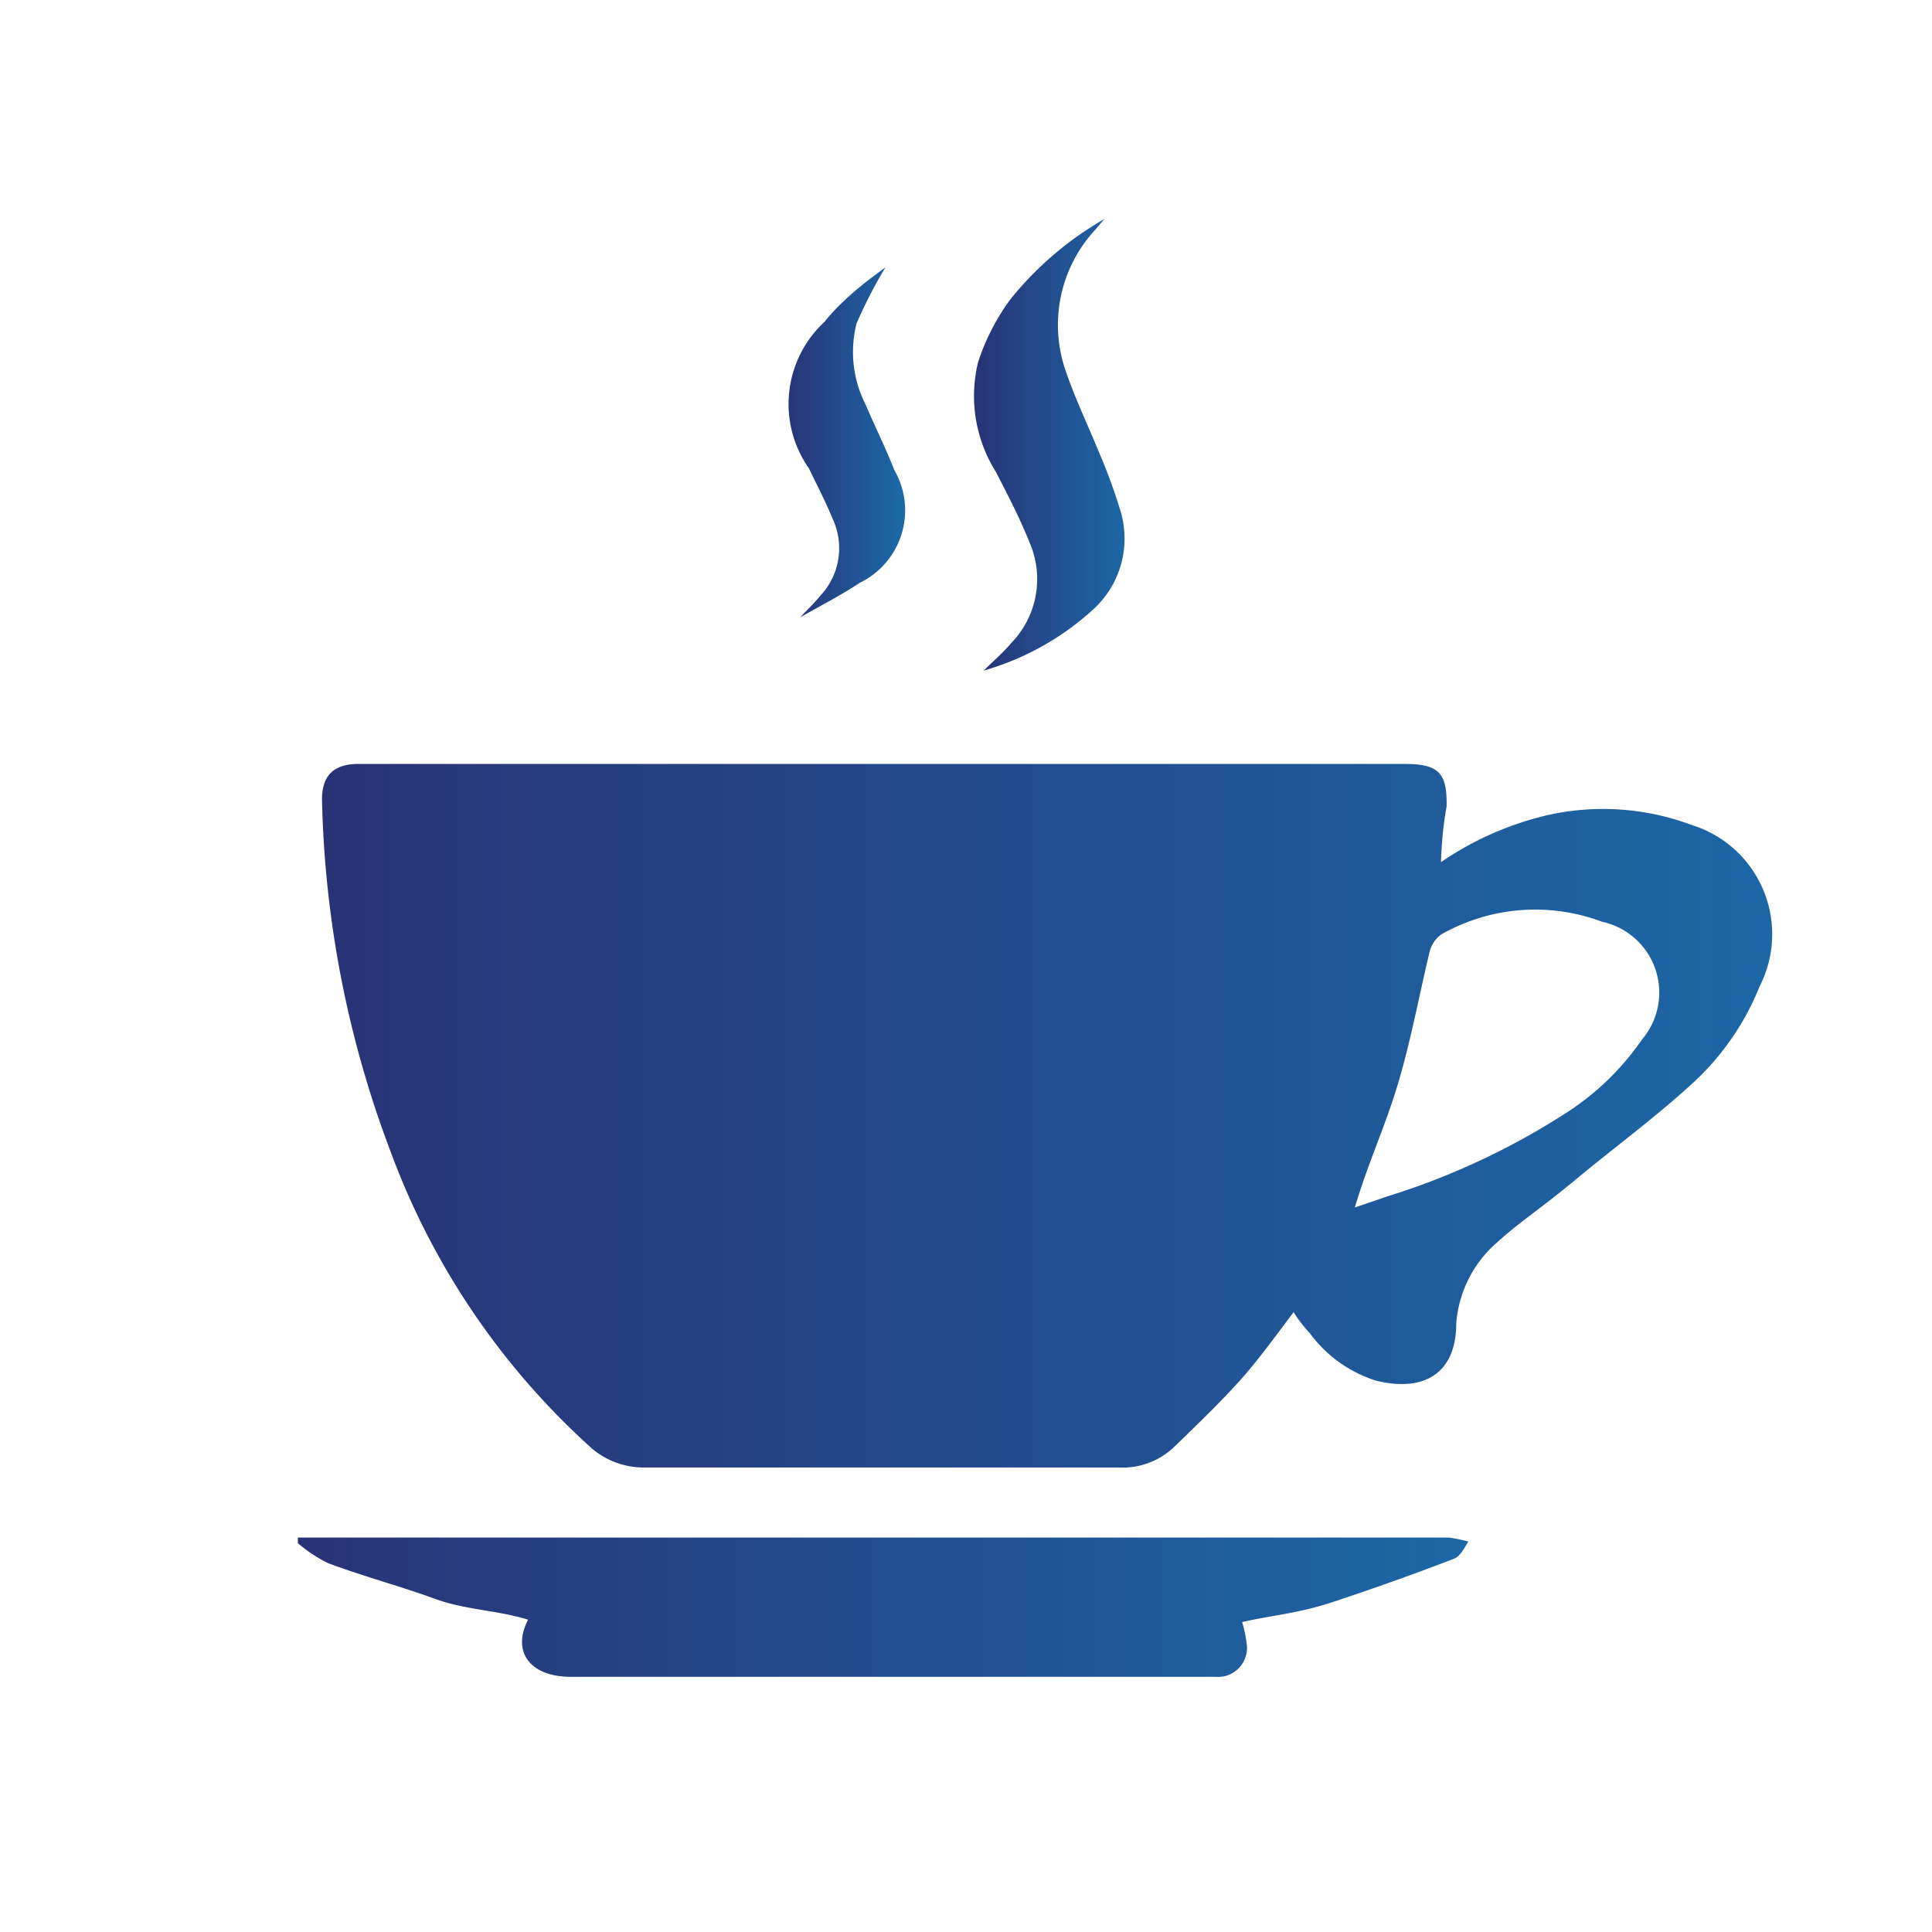 <svg id="Layer_1" data-name="Layer 1" xmlns="http://www.w3.org/2000/svg" xmlns:xlink="http://www.w3.org/1999/xlink" viewBox="0 0 24 24"><defs><style>.cls-1{fill:url(#linear-gradient);}.cls-2{fill:url(#linear-gradient-2);}.cls-3{fill:url(#linear-gradient-3);}.cls-4{fill:url(#linear-gradient-4);}</style><linearGradient id="linear-gradient" x1="3.99" y1="13.88" x2="22" y2="13.88" gradientUnits="userSpaceOnUse"><stop offset="0" stop-color="#283376"/><stop offset="1" stop-color="#1c67a6"/></linearGradient><linearGradient id="linear-gradient-2" x1="3.7" y1="19.94" x2="18.19" y2="19.94" xlink:href="#linear-gradient"/><linearGradient id="linear-gradient-3" x1="12.09" y1="5.51" x2="13.97" y2="5.51" xlink:href="#linear-gradient"/><linearGradient id="linear-gradient-4" x1="9.74" y1="5.5" x2="11.17" y2="5.5" xlink:href="#linear-gradient"/></defs><path class="cls-1" d="M17.9,10.71a3.92,3.92,0,0,1,1.35-.59,3.15,3.15,0,0,1,1.77.13,1.42,1.42,0,0,1,.84,2A3.29,3.29,0,0,1,21,13.48c-.45.41-.94.77-1.41,1.16s-.69.52-1,.8a1.48,1.48,0,0,0-.5,1c0,.62-.4.86-1,.71a1.63,1.63,0,0,1-.82-.59,1.64,1.64,0,0,1-.2-.26c-.22.29-.42.57-.65.83s-.55.57-.83.84a.92.92,0,0,1-.68.26H8A1,1,0,0,1,7.36,18,9.27,9.27,0,0,1,4.85,14.3,13.11,13.11,0,0,1,4,9.93c0-.29.14-.44.45-.44h13c.42,0,.53.11.52.53C17.93,10.24,17.91,10.45,17.9,10.71ZM16.83,15l.41-.14a9,9,0,0,0,2.16-1,3.34,3.34,0,0,0,1-.95.9.9,0,0,0-.5-1.46,2.36,2.36,0,0,0-2,.16.39.39,0,0,0-.14.21c-.13.54-.23,1.09-.39,1.63S17,14.43,16.83,15Z"/><path class="cls-2" d="M6.56,20.12C6.17,20,5.78,20,5.4,19.86s-.89-.28-1.32-.44a1.78,1.78,0,0,1-.38-.25l0-.07.23,0H18a2,2,0,0,1,.24.05c-.05.08-.1.18-.17.21-.49.19-1,.37-1.48.53s-.77.17-1.16.26a1.59,1.59,0,0,1,.06.3.36.36,0,0,1-.39.38h-.79c-2.41,0-4.83,0-7.24,0C6.57,20.82,6.36,20.51,6.56,20.12Z"/><path class="cls-3" d="M12.22,8.33c.11-.11.24-.22.34-.34a1.14,1.14,0,0,0,.23-1.25c-.12-.3-.27-.59-.42-.88a1.77,1.77,0,0,1-.22-1.36,2.75,2.75,0,0,1,.4-.78,4.14,4.14,0,0,1,1.17-1l-.12.14a1.74,1.74,0,0,0-.35,1.78c.11.32.26.63.39.95a6.92,6.92,0,0,1,.28.76,1.19,1.19,0,0,1-.35,1.23A3.4,3.4,0,0,1,12.22,8.33Z"/><path class="cls-4" d="M11,3.32a5.85,5.85,0,0,0-.36.7,1.44,1.44,0,0,0,.11,1c.12.28.25.54.36.82a1,1,0,0,1-.43,1.4c-.24.16-.5.29-.74.43l0,0c.08-.09.17-.17.25-.27a.86.86,0,0,0,.16-.94c-.09-.22-.2-.43-.3-.64A1.39,1.39,0,0,1,10.24,4C10.46,3.73,10.7,3.54,11,3.32Z"/></svg>